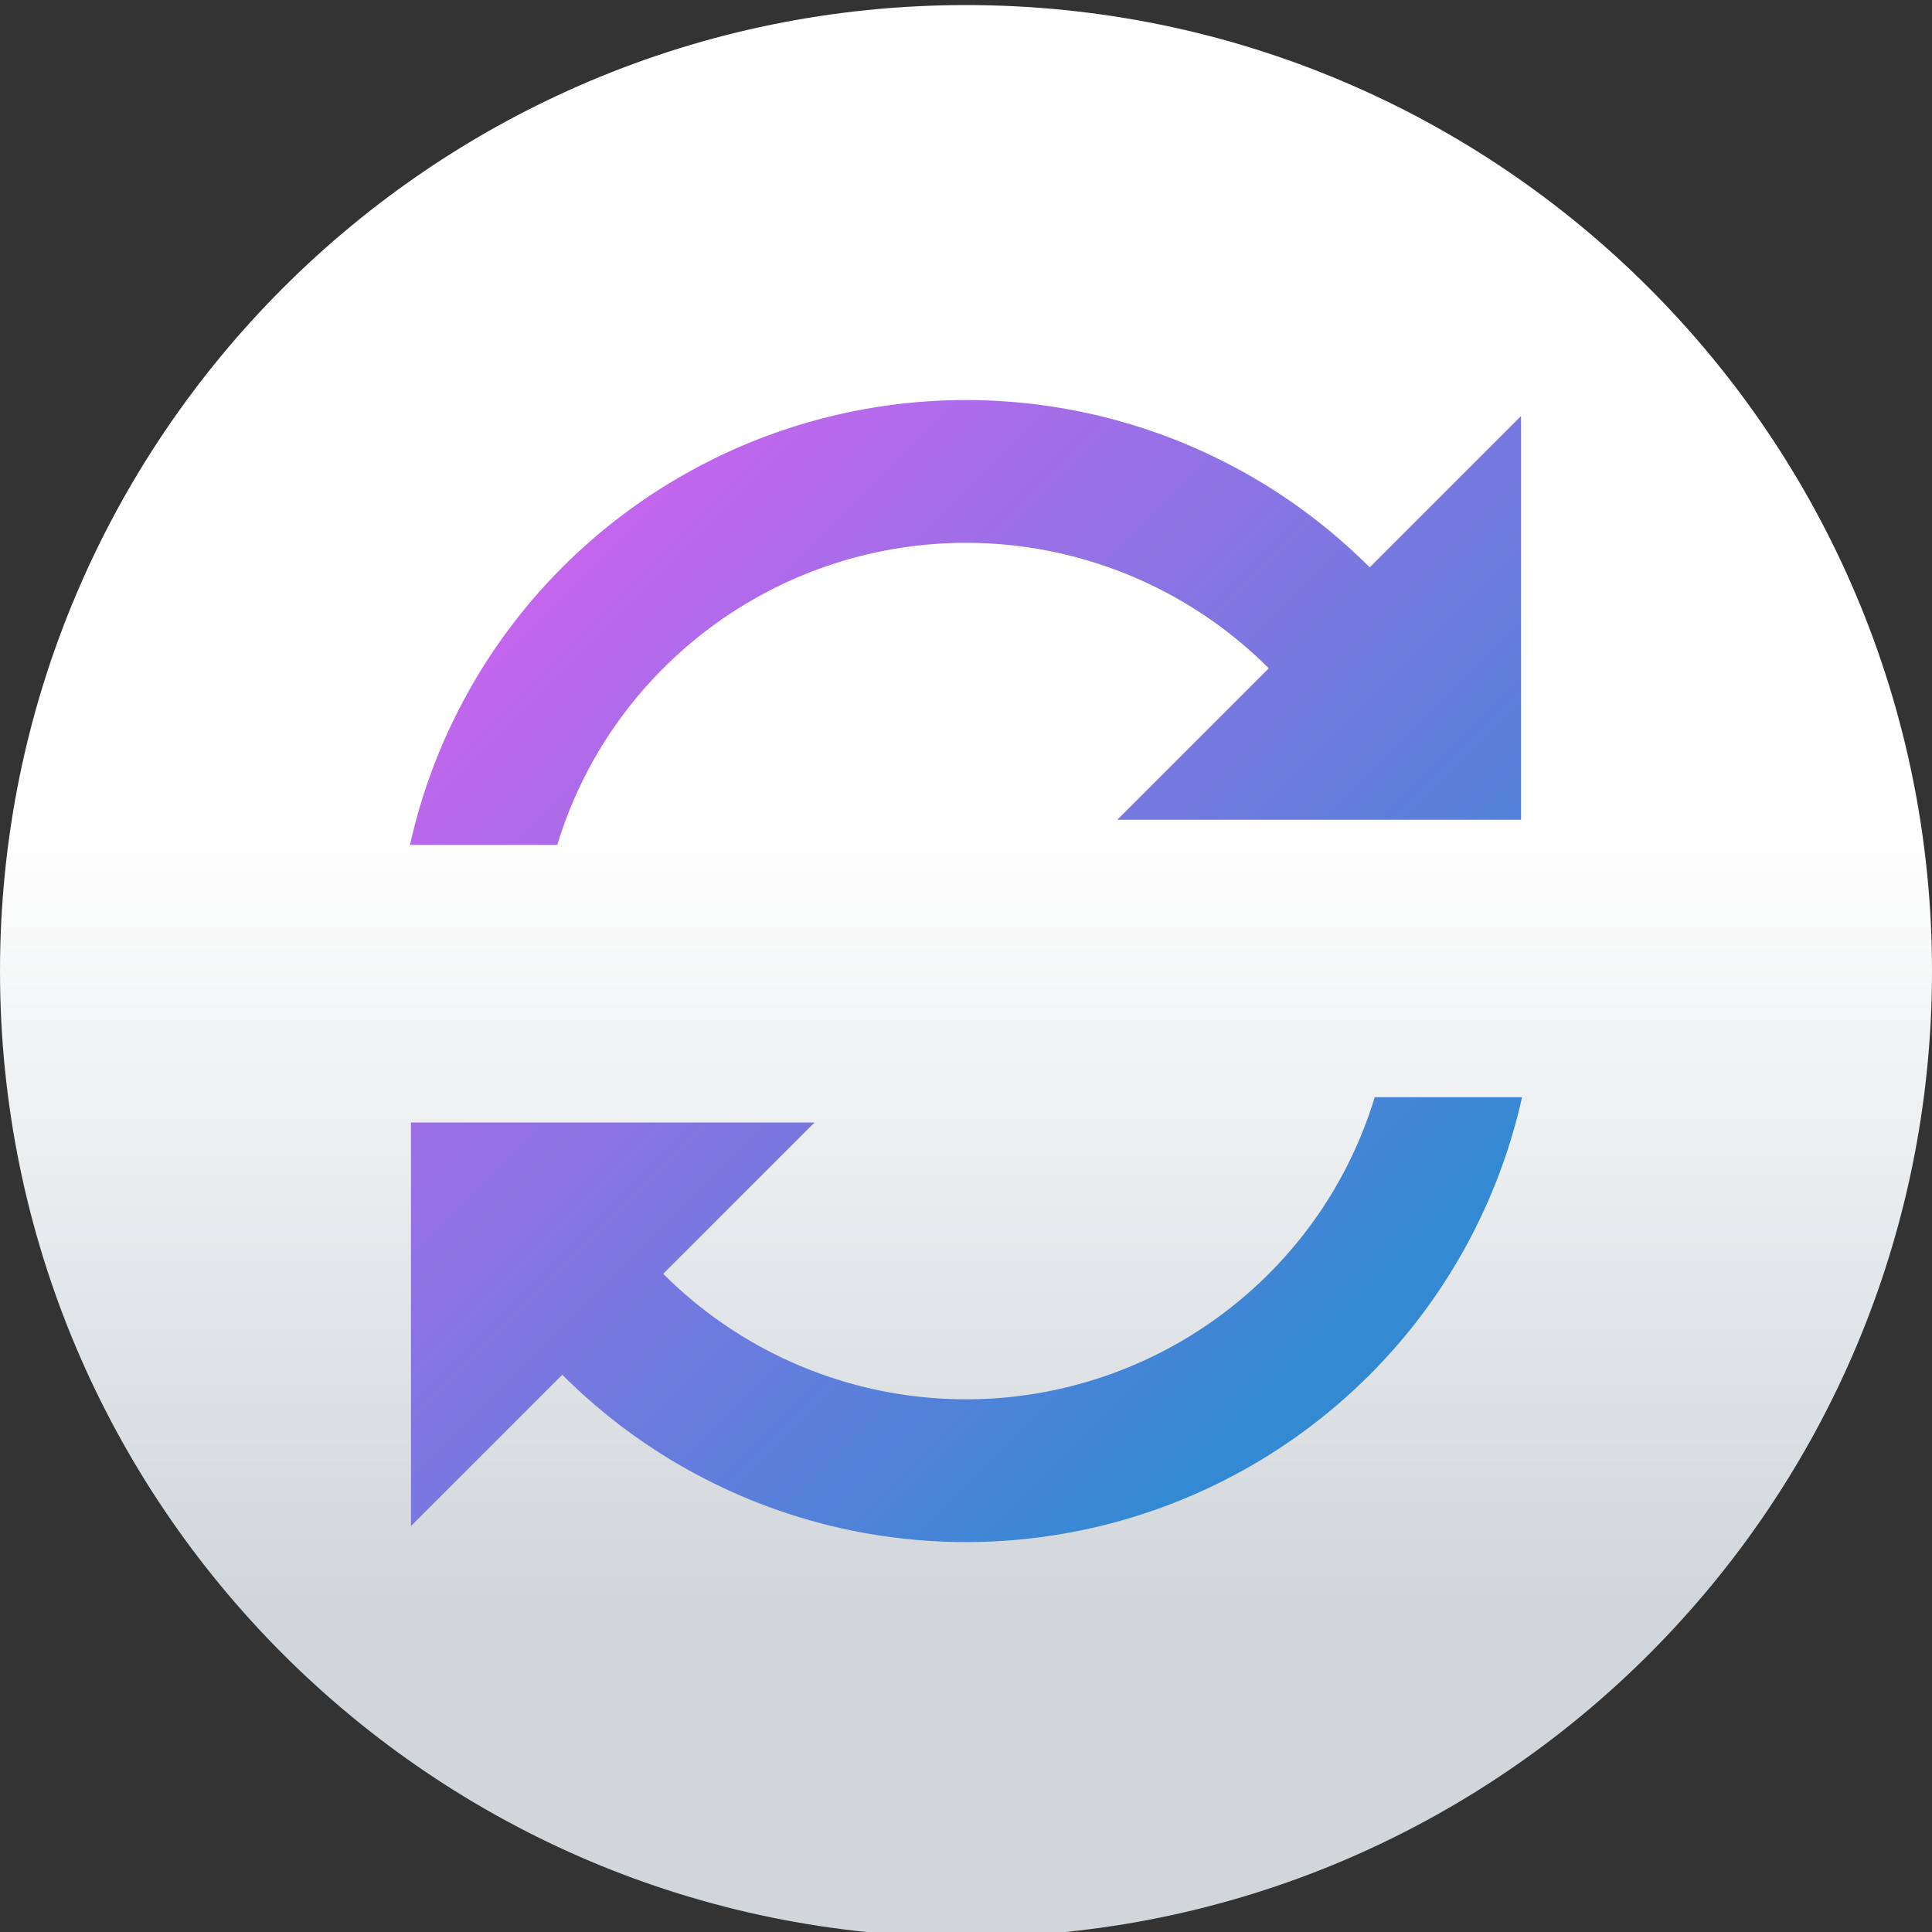 <svg xmlns="http://www.w3.org/2000/svg" xmlns:xlink="http://www.w3.org/1999/xlink" height="24" viewBox="0 0 24 24" width="24"><rect x="0" y="0" width="24" height="24" fill="#333333" stroke="none"/><title>Template icons dark</title><defs><linearGradient id="d"><stop offset="0" stop-color="#4e98d9"/><stop offset="1" stop-color="#ce18ec"/></linearGradient><linearGradient id="c"><stop offset="0" stop-color="#3489d3"/><stop offset="1" stop-color="#dd5ff2"/></linearGradient><linearGradient id="a"><stop offset="0" stop-color="#5a9fdb"/><stop offset="1" stop-color="#e47ff5"/></linearGradient><linearGradient id="b"><stop offset="0" stop-color="#d1d6da"/><stop offset="1" stop-color="#fff"/></linearGradient><linearGradient xlink:href="#c" id="f" gradientUnits="userSpaceOnUse" gradientTransform="scale(.443) rotate(45 86.895 -250.246)" x1="76.324" y1="-11.358" x2="40.503" y2="-11.358"/><linearGradient xlink:href="#b" id="e" gradientUnits="userSpaceOnUse" gradientTransform="matrix(.545 0 0 .545 -56.698 -57.484)" x1="22.978" y1="39.178" x2="22.978" y2="21.425"/></defs><path style="isolation:auto;mix-blend-mode:normal;marker:none" d="M-44-56c-6.627 0-12 5.373-12 12s5.373 12 12 12 12-5.373 12-12-5.373-12-12-12z" color="#000" overflow="visible" fill="url(#e)" stroke-width=".273" stroke-opacity=".702" transform="translate(56 56.063)"/><path d="M-40.24-47.76l-1.88 1.88h5.015v-5.015l-1.88 1.88a7.09 7.09 0 0 0-10.03 0 7.041 7.041 0 0 0-1.892 3.448h1.83a5.255 5.255 0 0 1 1.316-2.194 5.317 5.317 0 0 1 7.522 0zm3.147 5.327h-1.83a5.255 5.255 0 0 1-1.316 2.194 5.317 5.317 0 0 1-7.522 0l1.88-1.88h-5.014v5.014l1.88-1.88a7.09 7.09 0 0 0 10.03 0 7.042 7.042 0 0 0 1.892-3.448z" style="marker:none" fill="url(#f)" stroke-width=".674" stroke-opacity=".073" transform="translate(56 56.063)"/></svg>